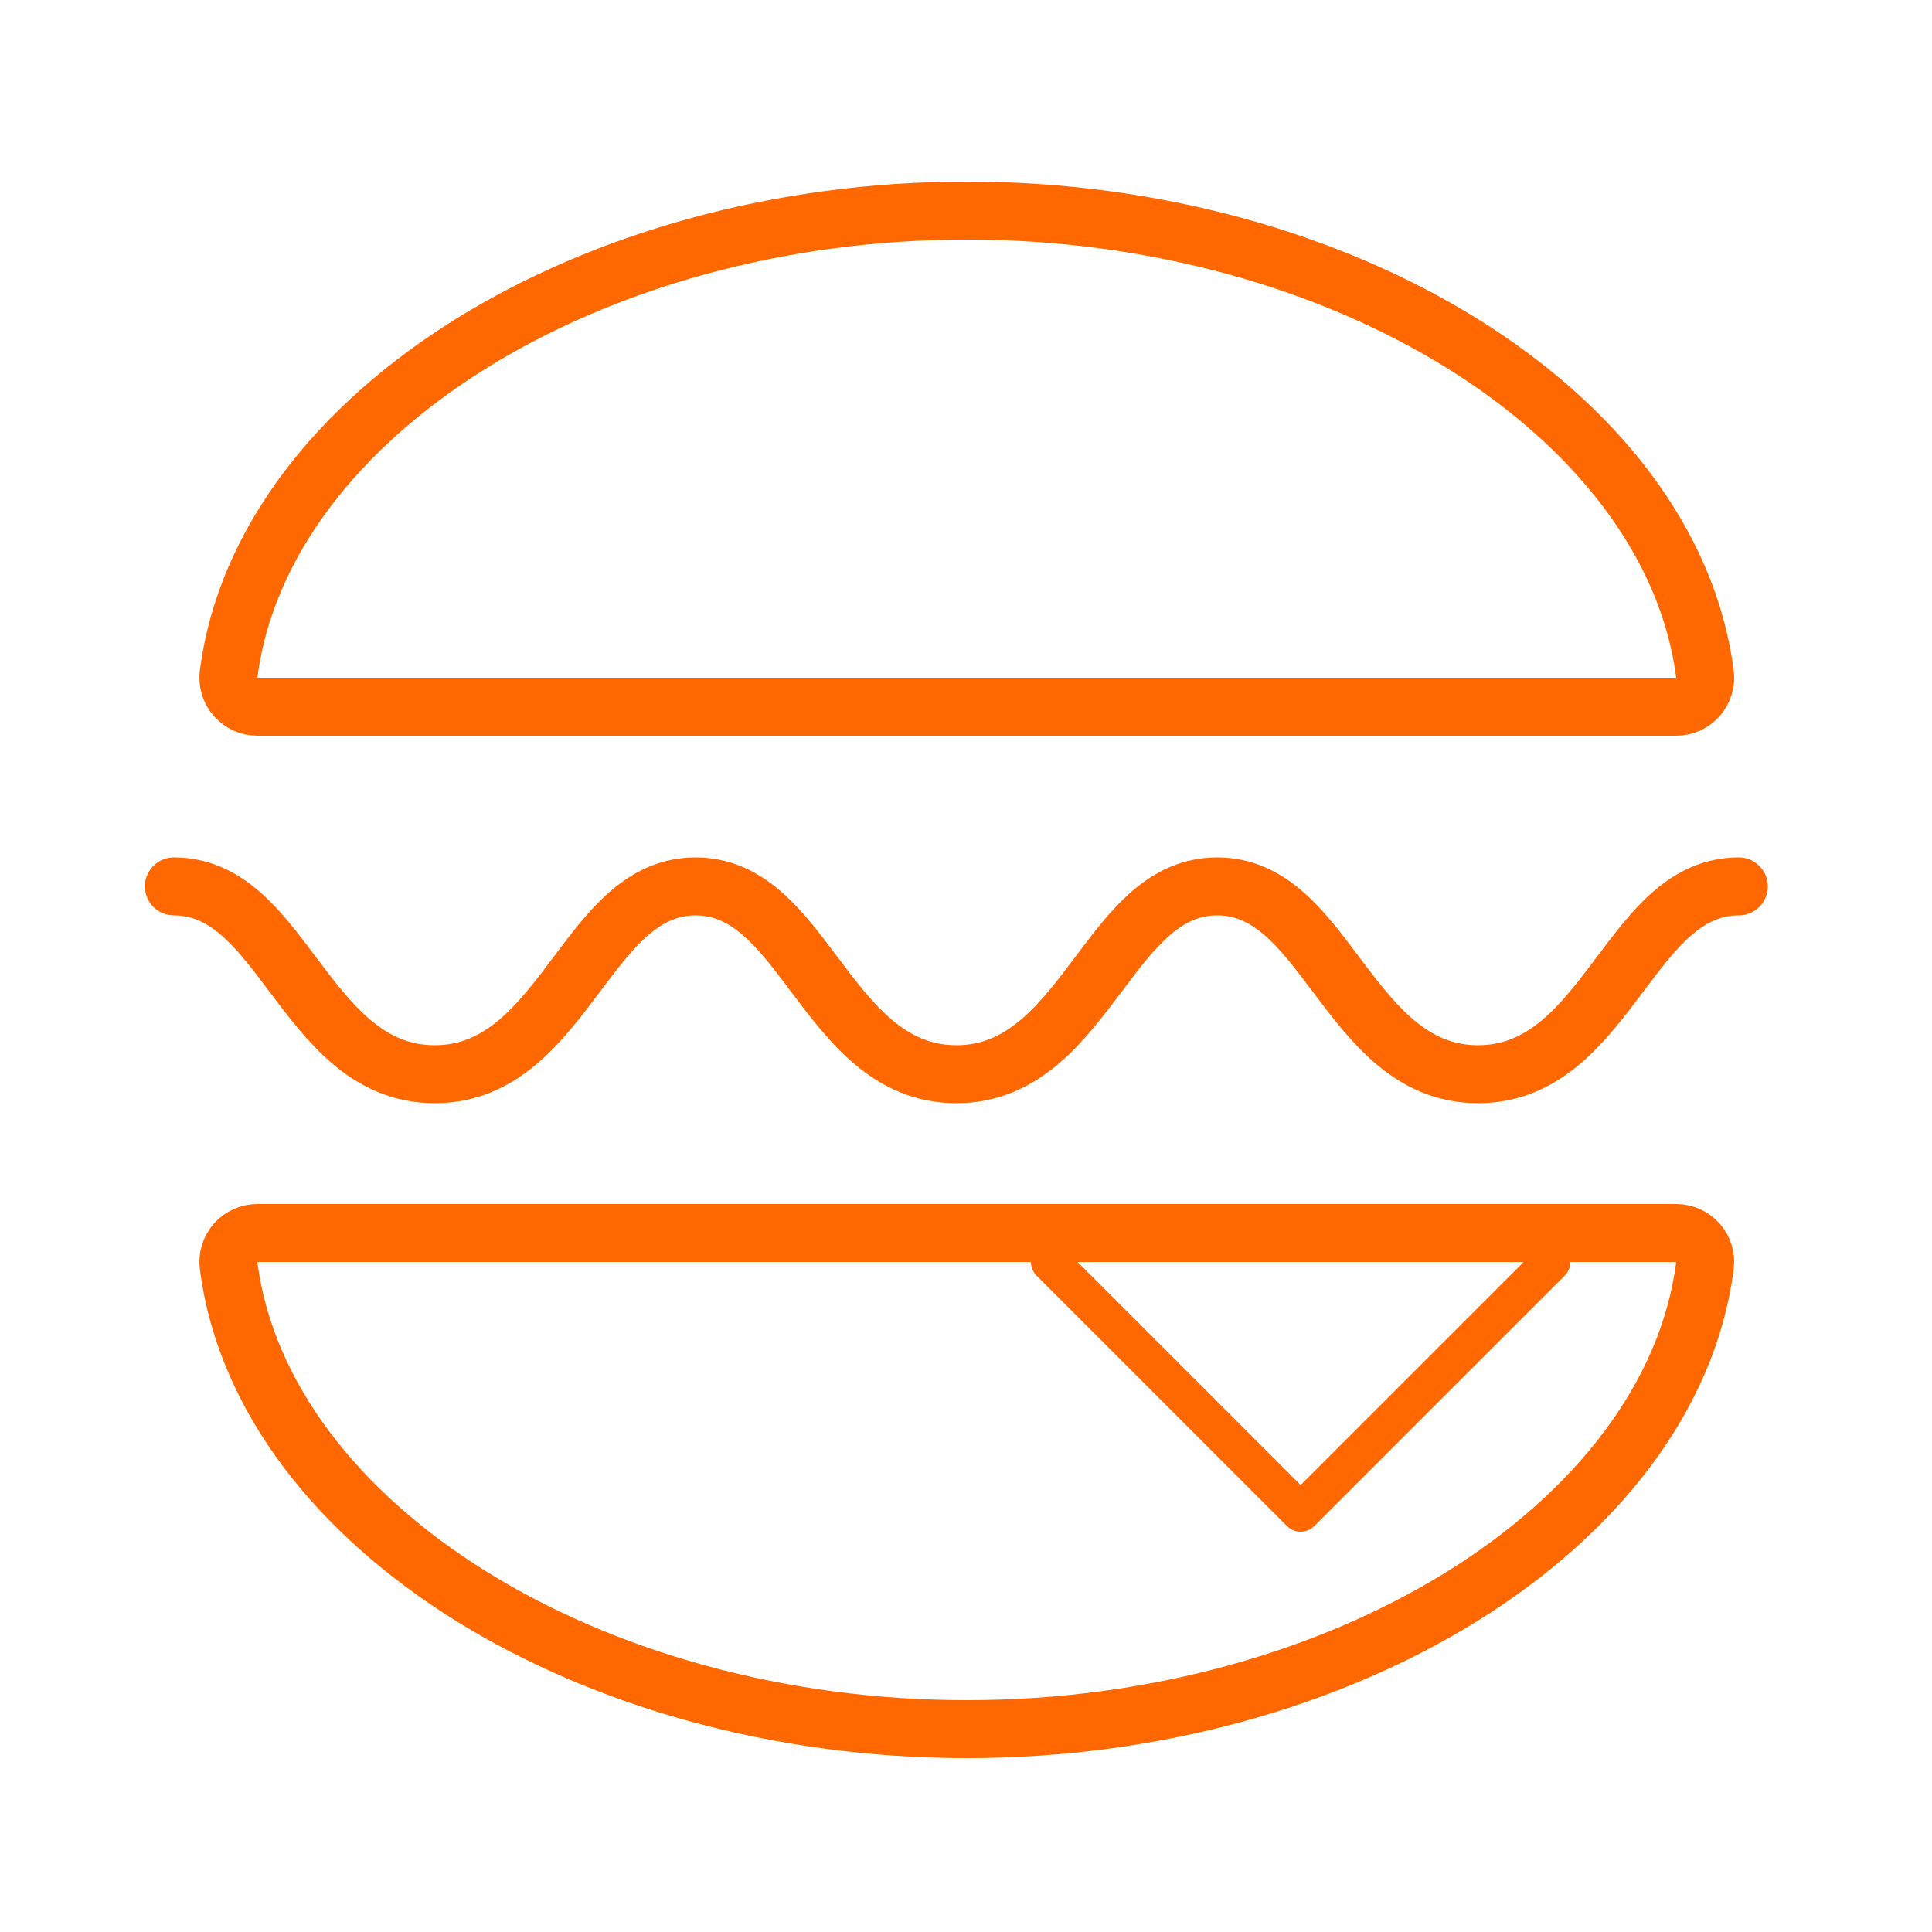 <svg width="100" height="100" viewBox="0 0 100 100" fill="none" xmlns="http://www.w3.org/2000/svg">
<path d="M86.76 36.58C87.191 36.58 87.602 36.394 87.887 36.07C88.171 35.746 88.303 35.316 88.248 34.888C87.365 28.049 82.539 22.038 75.694 17.783C68.827 13.514 59.772 10.9 50.04 10.9C40.309 10.9 31.253 13.514 24.386 17.783C17.541 22.038 12.715 28.049 11.832 34.888C11.777 35.316 11.909 35.746 12.194 36.07C12.478 36.394 12.889 36.58 13.32 36.58H86.76Z" stroke="#FF6800" stroke-width="3" stroke-linejoin="round"/>
<path d="M90 45.88C87.275 45.88 85.626 48.071 83.881 50.393C81.958 52.954 79.969 55.6 76.501 55.6C73.035 55.6 71.046 52.954 69.118 50.393C67.376 48.071 65.727 45.88 63.002 45.88C60.277 45.88 58.628 48.071 56.883 50.393C54.96 52.954 52.966 55.6 49.5 55.6C46.034 55.6 44.042 52.954 42.117 50.393C40.375 48.071 38.726 45.88 36.001 45.88C33.279 45.88 31.627 48.071 29.882 50.393C27.962 52.954 25.97 55.6 22.502 55.6C19.033 55.6 17.044 52.954 15.119 50.393C13.374 48.071 11.727 45.88 9 45.88" stroke="#FF6800" stroke-width="3" stroke-linecap="round" stroke-linejoin="round"/>
<path d="M80.28 65.32L67.32 78.28L54.36 65.32" stroke="#FF6800" stroke-width="2" stroke-linecap="round" stroke-linejoin="round"/>
<path d="M86.76 63.82C87.191 63.82 87.602 64.006 87.887 64.329C88.171 64.653 88.303 65.084 88.248 65.512C87.365 72.351 82.539 78.362 75.694 82.617C68.827 86.886 59.772 89.5 50.04 89.5C40.309 89.5 31.253 86.886 24.386 82.617C17.541 78.362 12.715 72.351 11.832 65.512C11.777 65.084 11.909 64.653 12.194 64.329C12.478 64.006 12.889 63.82 13.32 63.82H86.76Z" stroke="#FF6800" stroke-width="3" stroke-linejoin="round"/>
</svg>
